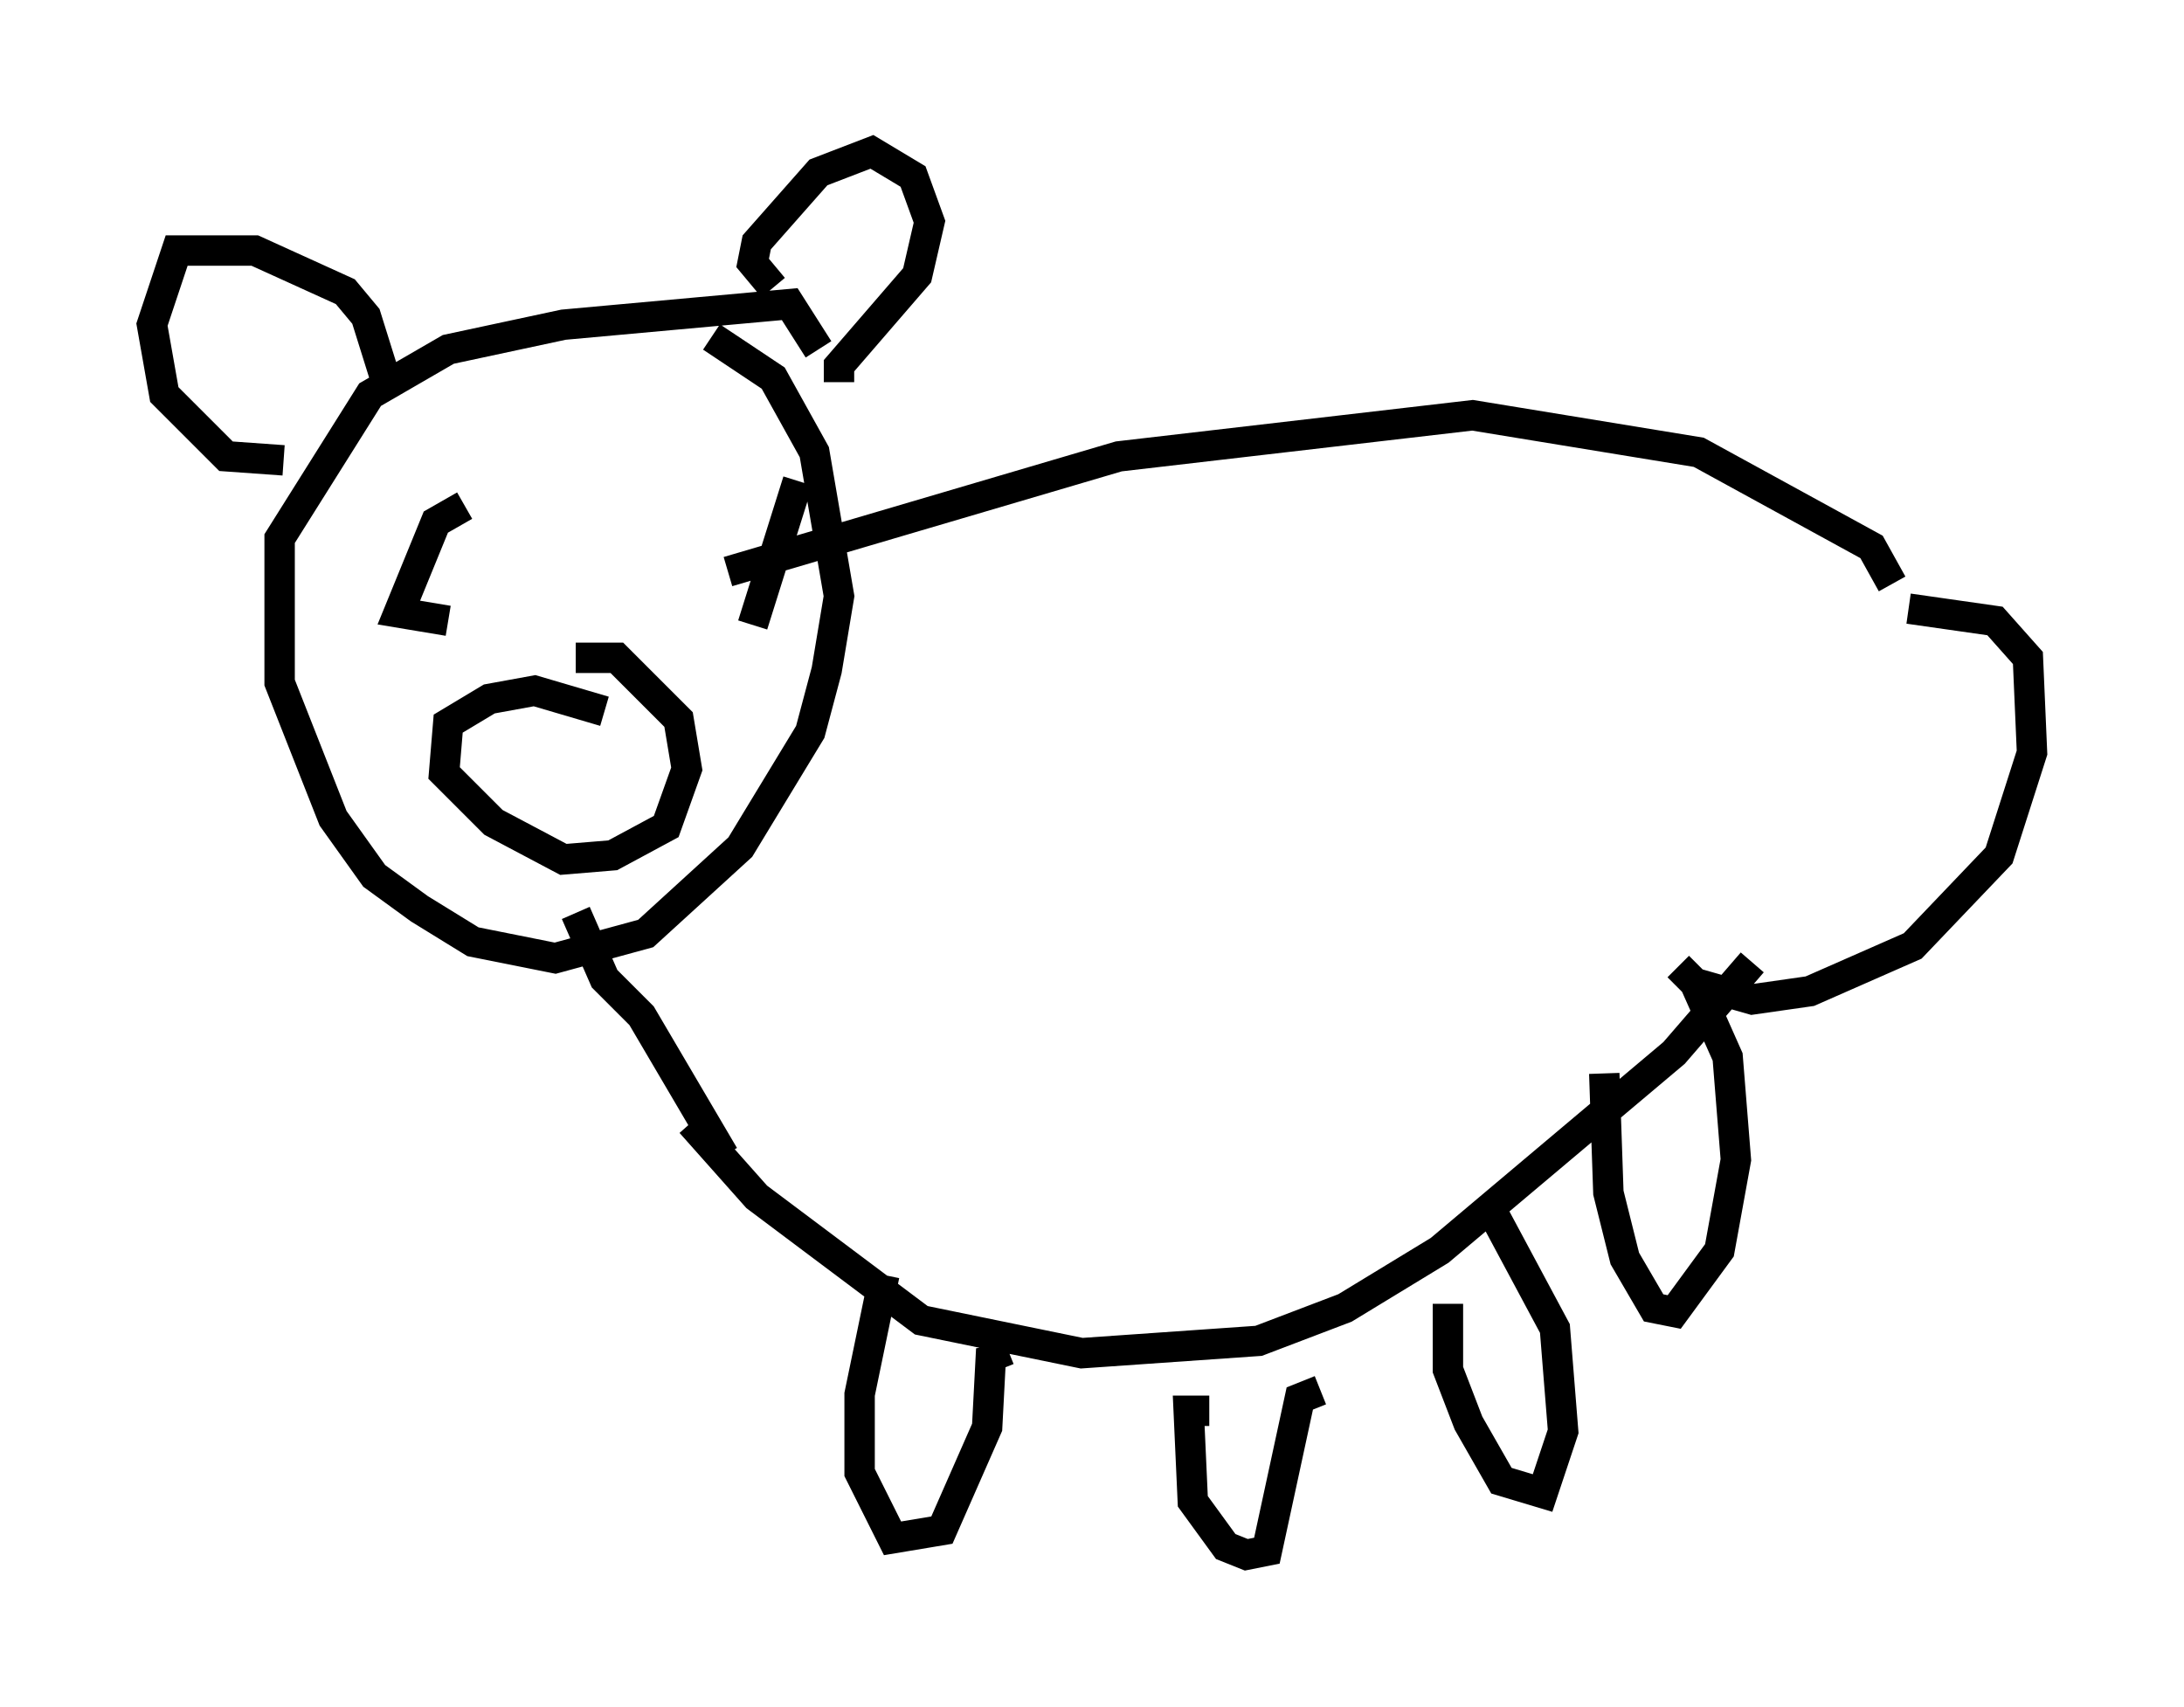 <?xml version="1.0" encoding="utf-8" ?>
<svg baseProfile="full" height="56.143" version="1.1" width="71.84" xmlns="http://www.w3.org/2000/svg" xmlns:ev="http://www.w3.org/2001/xml-events" xmlns:xlink="http://www.w3.org/1999/xlink"><defs /><rect fill="white" height="56.143" width="71.84" x="0" y="0" /><path d="M23.674, 19.479 m0.271, -0.677 l12.855, -3.789 11.637, -1.353 l7.442, 1.218 5.683, 3.112 l0.677, 1.218 m-39.512, 17.726 l2.165, 2.436 5.413, 4.059 l5.277, 1.083 5.819, -0.406 l2.842, -1.083 3.112, -1.894 l7.713, -6.495 2.571, -2.977 m5.142, -11.637 l2.842, 0.406 1.083, 1.218 l0.135, 3.112 -1.083, 3.383 l-2.842, 2.977 -3.383, 1.488 l-1.894, 0.271 -1.894, -0.541 l-0.541, -0.541 m-26.116, 10.149 l-0.812, 3.924 0.0, 2.571 l1.083, 2.165 1.624, -0.271 l1.488, -3.383 0.135, -2.571 l0.271, 0.677 m6.901, 1.353 l-0.677, 0.0 0.135, 2.977 l1.083, 1.488 0.677, 0.271 l0.677, -0.135 1.083, -5.007 l0.677, -0.271 m4.195, -2.842 l0.0, 2.165 0.677, 1.759 l1.083, 1.894 1.353, 0.406 l0.677, -2.03 -0.271, -3.383 l-2.03, -3.789 m3.654, -4.601 l0.135, 3.924 0.541, 2.165 l0.947, 1.624 0.677, 0.135 l1.488, -2.03 0.541, -2.977 l-0.271, -3.383 -1.083, -2.436 m-31.935, 5.683 l-2.706, -4.601 -1.218, -1.218 l-0.947, -2.165 m5.819, -9.472 l1.488, -4.736 m0.677, -4.33 l-0.947, -1.488 -7.442, 0.677 l-3.789, 0.812 -2.571, 1.488 l-2.977, 4.736 0.0, 4.736 l1.759, 4.465 1.353, 1.894 l1.488, 1.083 1.759, 1.083 l2.706, 0.541 2.977, -0.812 l3.112, -2.842 2.3, -3.789 l0.541, -2.03 0.406, -2.436 l-0.812, -4.736 -1.353, -2.436 l-2.03, -1.353 m2.03, -1.624 l-0.677, -0.812 0.135, -0.677 l2.03, -2.3 1.759, -0.677 l1.353, 0.812 0.541, 1.488 l-0.406, 1.759 -2.571, 2.977 l0.0, 0.541 m-14.885, 0.0 l-0.677, -2.165 -0.677, -0.812 l-2.977, -1.353 -2.571, 0.0 l-0.812, 2.436 0.406, 2.3 l2.03, 2.03 1.894, 0.135 m10.555, 8.254 l-2.3, -0.677 -1.488, 0.271 l-1.353, 0.812 -0.135, 1.624 l1.624, 1.624 2.3, 1.218 l1.624, -0.135 1.759, -0.947 l0.677, -1.894 -0.271, -1.624 l-2.03, -2.03 -1.353, 0.0 m-3.654, -5.007 l-0.947, 0.541 -1.218, 2.977 l1.624, 0.271 " fill="none" stroke="black" stroke-width="1" /></svg>